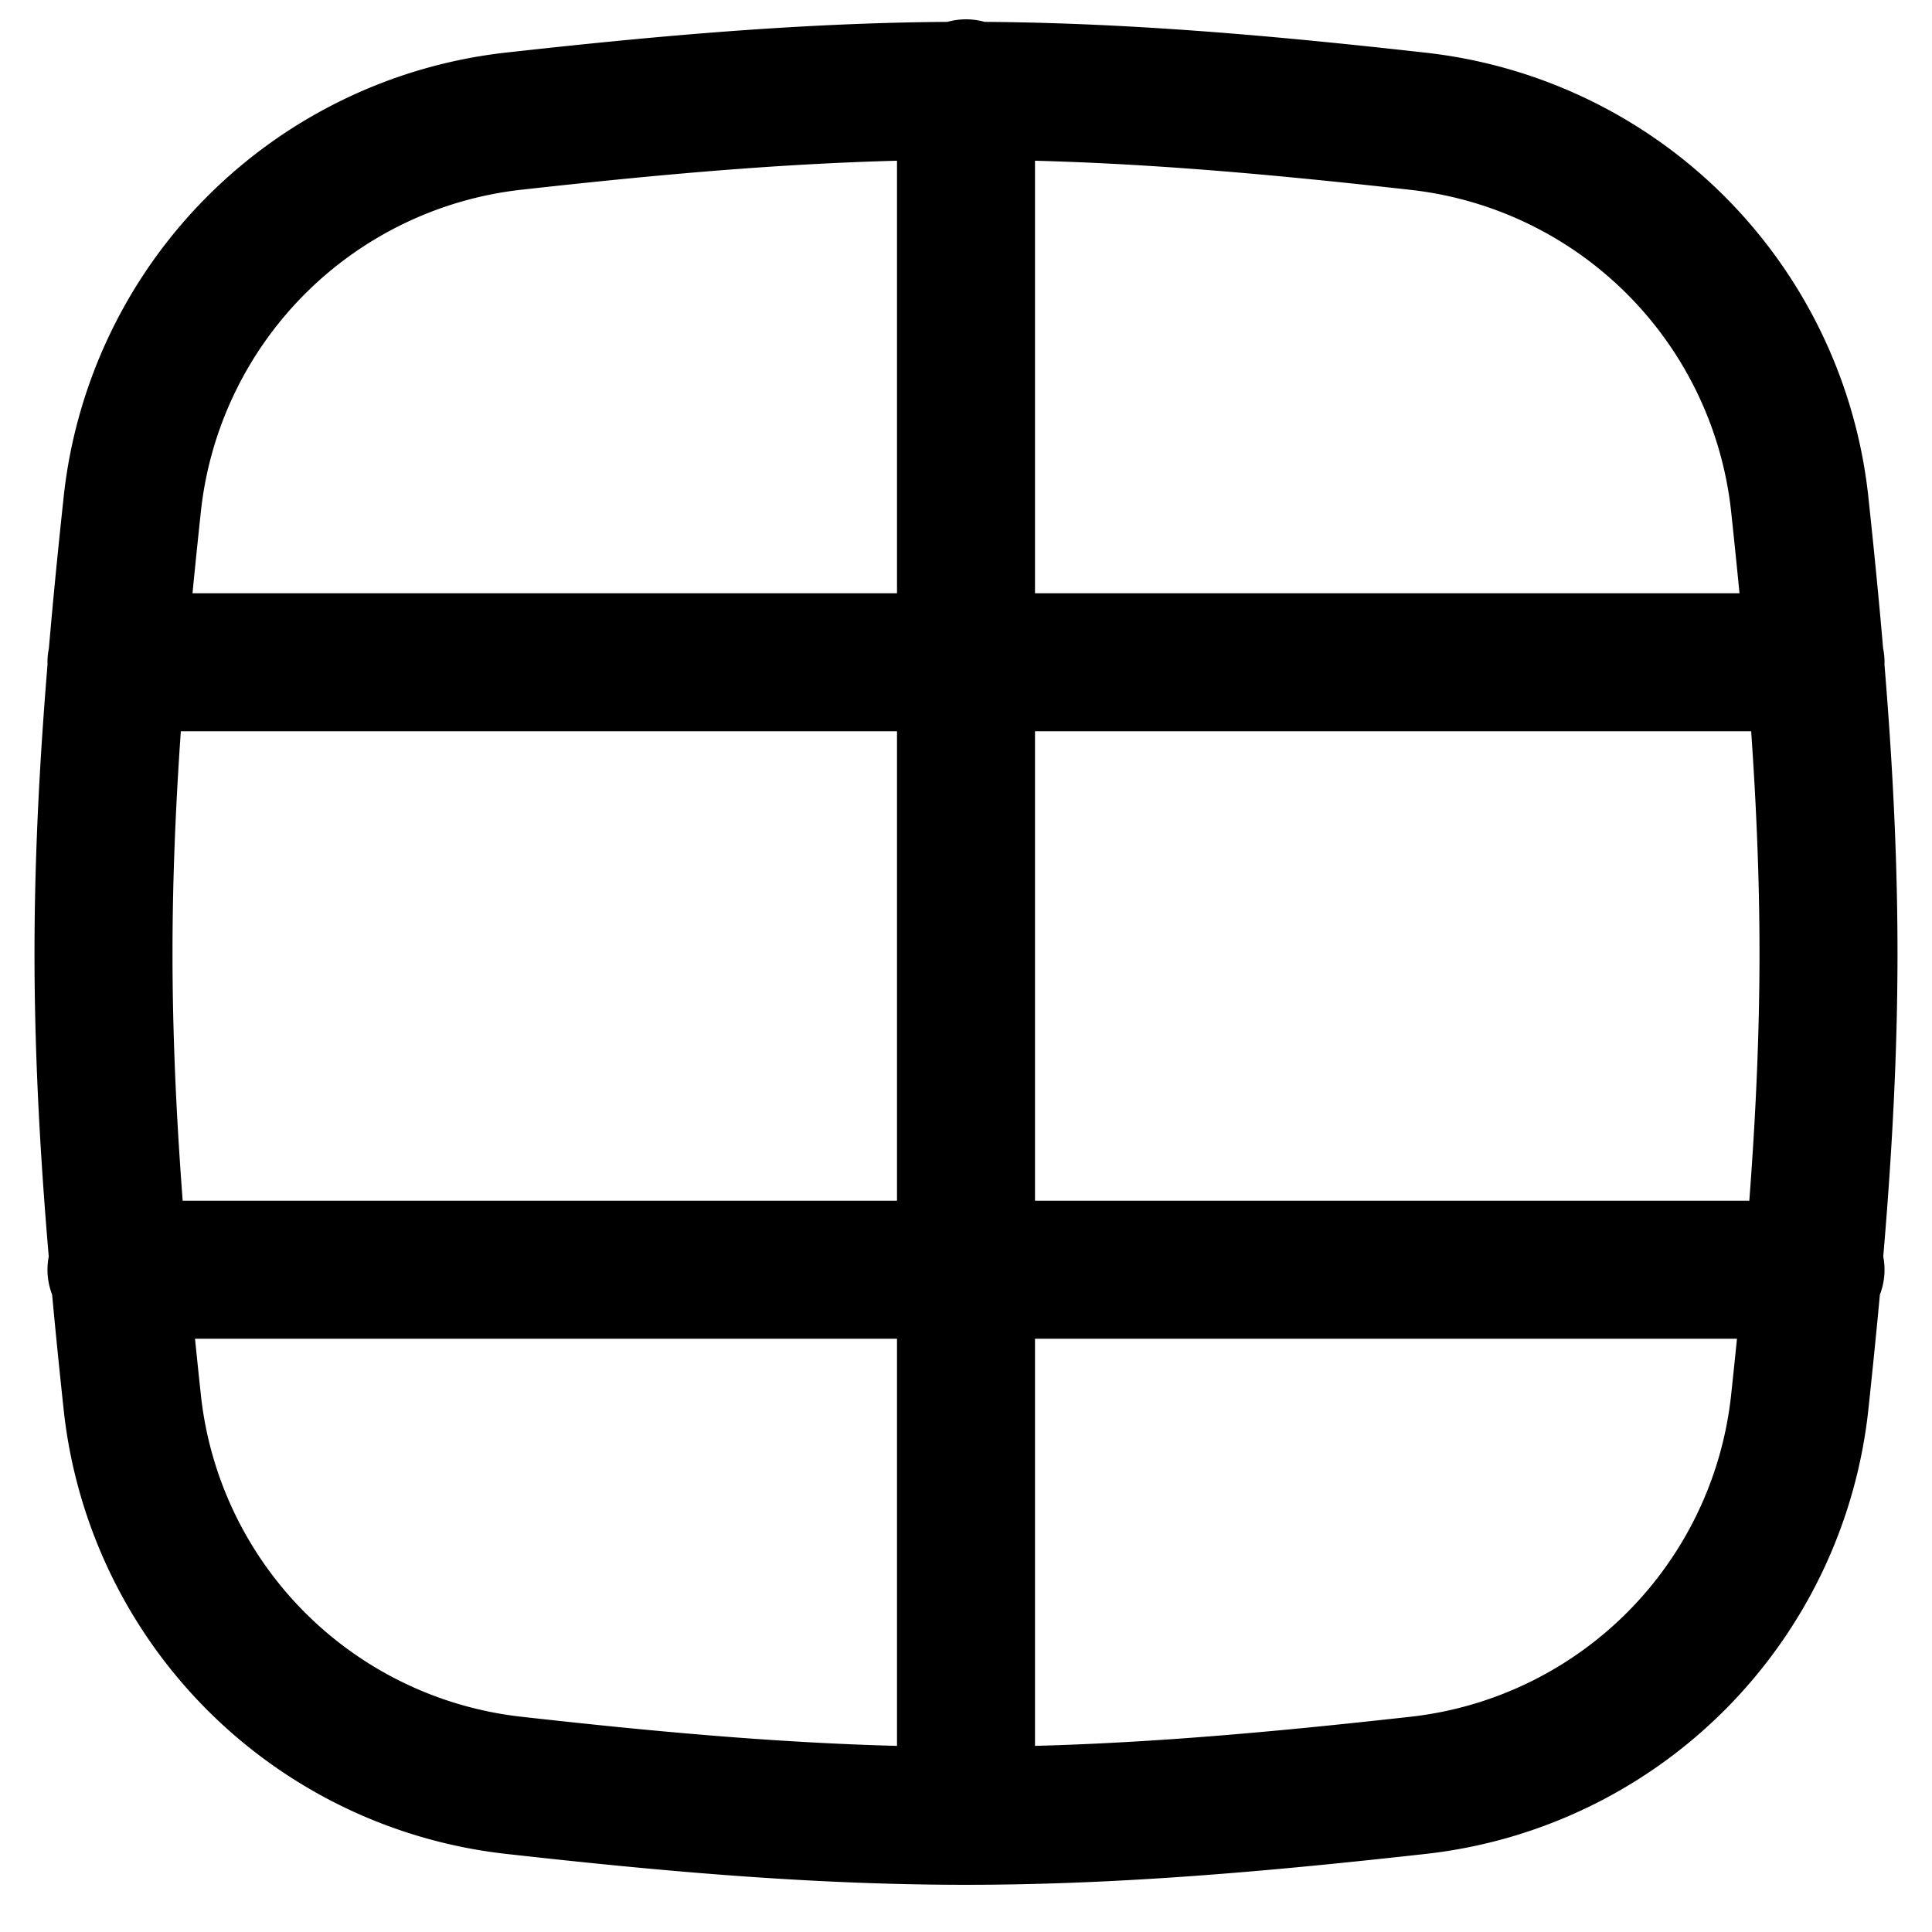 <svg xmlns="http://www.w3.org/2000/svg" fill="none" viewBox="0 0 14 14"><g stroke="currentColor" stroke-linecap="round" stroke-linejoin="round"><path d="M7 .64v12.518M13.156 9.201H.844M13.156 4.799H.844M.96 10.176a3.13 3.13 0 0 0 2.753 2.76c1.07.12 2.167.222 3.287.222s2.218-.103 3.287-.222a3.13 3.13 0 0 0 2.753-2.76c.114-1.063.21-2.155.21-3.268s-.096-2.205-.21-3.269A3.13 3.13 0 0 0 10.287.88C9.217.76 8.12.658 7 .658S4.782.76 3.713.879A3.13 3.13 0 0 0 .96 3.64C.846 4.703.75 5.795.75 6.908s.096 2.205.21 3.268"/></g></svg>